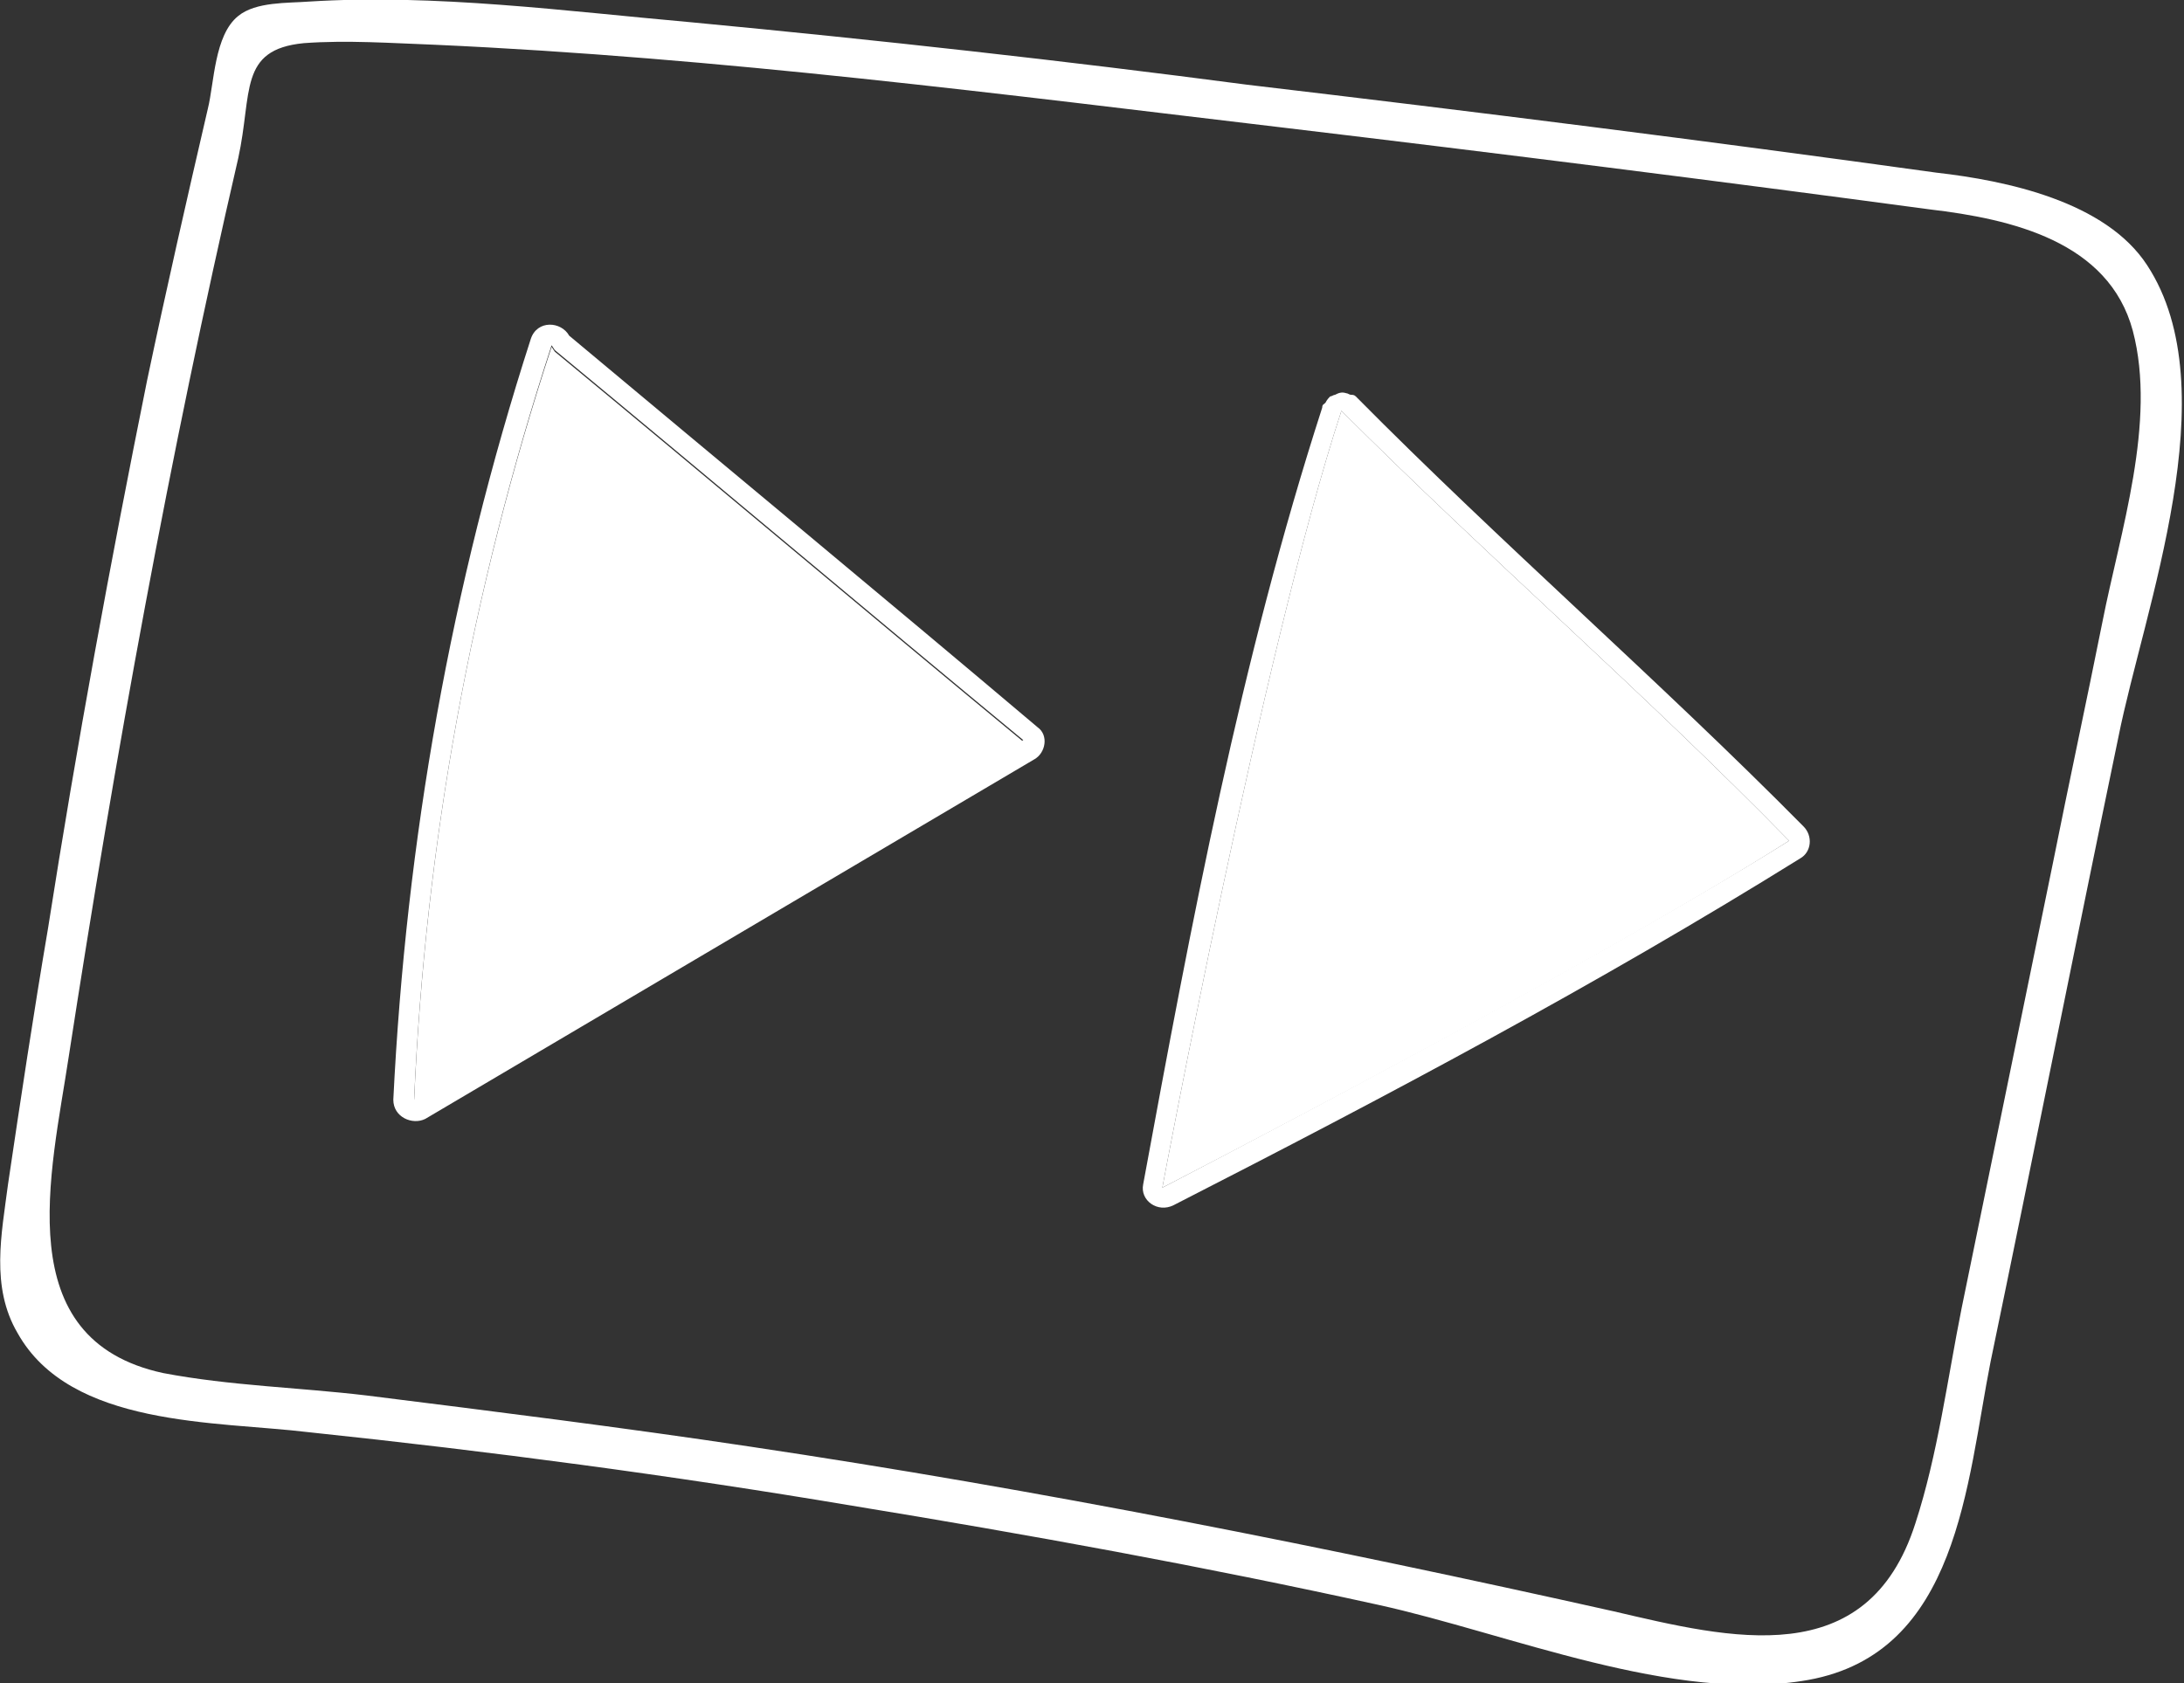 <?xml version="1.0" encoding="utf-8"?>
<!-- Generator: Adobe Illustrator 25.4.1, SVG Export Plug-In . SVG Version: 6.00 Build 0)  -->
<svg version="1.2" baseProfile="tiny" id="Layer_1" xmlns="http://www.w3.org/2000/svg" xmlns:xlink="http://www.w3.org/1999/xlink"
	 x="0px" y="0px" viewBox="0 0 136.6 105.3" overflow="visible" xml:space="preserve">
<rect x="0" y="0" width="136.6" height="105.3" fill="#333333" stroke="none"/>
<g>
	<path fill="#FFFFFF" d="M19.3,89.6c11.4,1.2,22.7,2.7,34,4.6c11,1.8,22,3.8,32.9,6.2c8.2,1.8,18.5,6.2,26.9,4.7
		c9.4-1.7,9.9-12.3,11.4-19.9c2.7-13,5.3-26.1,8-39.1c1.6-8,6.9-21.7,1.8-29.5c-2.6-4-8.8-5.3-13.2-5.8c-14.4-2-28.7-3.8-43.1-5.5
		C66.6,3.8,54.9,2.5,43.3,1.4c-7.9-0.7-16.1-1.8-24-1.3c-1.3,0.1-3.3,0-4.4,0.9c-1.5,1.2-1.5,4.2-1.9,5.8c-1.3,5.6-2.6,11.3-3.8,17
		C6.9,35.2,4.8,46.6,3,58.1c-0.9,5.3-1.7,10.6-2.5,16c-0.4,3.1-1.1,6.4,0.6,9.3C4.4,89.3,13.5,88.9,19.3,89.6z M4.3,66.1
		c2.9-18.8,6.3-37.6,10.6-56.2c0.9-4.1,0-6.8,4.1-7.2c2.7-0.2,5.5,0,8.2,0.1C45,3.6,62.7,5.9,80.4,8c13.4,1.6,26.9,3.3,40.3,5.1
		c5.1,0.6,11.2,2,12.7,7.6c1.5,5.7-0.8,12.6-1.9,18.2c-1,5-2.1,10.1-3.1,15.1c-1.9,9.3-3.8,18.5-5.7,27.8c-0.9,4.5-1.5,9.2-2.9,13.5
		c-3,9.4-11.6,7.2-18.9,5.5C83,96.8,65,93.2,46.9,90.5c-8-1.2-16-2.2-24-3.2c-4.2-0.5-8.5-0.6-12.7-1.4C0.5,83.8,3.2,73.4,4.3,66.1z
		"/>
	<path fill="#FFFFFF" d="M26.6,70c12.7-7.5,25.4-15,38.1-22.5c0.7-0.4,0.9-1.5,0.2-2C55.2,37.3,45.4,29.2,35.6,21
		c-0.5-0.9-2-1-2.4,0.2c-5,15.5-7.8,31.4-8.6,47.6C24.6,69.9,25.8,70.4,26.6,70z M34.5,21.6l0.2,0.3c9.8,8.1,19.5,16.3,29.3,24.4
		c-12.7,7.5-25.4,15-38.1,22.5C26.6,52.8,29.5,36.9,34.5,21.6z"/>
	<path fill="#FFFFFF" d="M73.4,75.4c13.3-6.8,26.5-13.8,39.2-21.7c0.7-0.4,0.8-1.4,0.2-2c-9.1-9.2-18.9-17.7-28-26.9
		c-0.1-0.1-0.2-0.1-0.3-0.1c-0.1,0-0.2-0.1-0.3-0.1c-0.3-0.1-0.5,0-0.7,0.1c-0.1,0-0.2,0.1-0.3,0.1c-0.1,0.1-0.2,0.2-0.3,0.4
		c-0.1,0.1-0.2,0.1-0.2,0.3c-5.1,15.8-8.2,32.3-11.2,48.6C71.3,75.1,72.4,75.9,73.4,75.4z M72.7,74.3c0,0,6.3-33.7,11.2-48.6
		c9.1,9.1,19,17.7,28,26.9C98.8,60.8,72.7,74.3,72.7,74.3z"/>
	<path fill="#FFFFFF" d="M25.9,68.9c12.7-7.5,25.4-15,38.1-22.5c-9.8-8.1-19.5-16.3-29.3-24.4l-0.2-0.3
		C29.5,36.9,26.6,52.8,25.9,68.9z"/>
	<path fill="#FFFFFF" d="M83.9,25.7C79,40.6,72.7,74.3,72.7,74.3s26.1-13.4,39.2-21.7C102.9,43.4,93,34.8,83.9,25.7z"/>
</g>
</svg>
